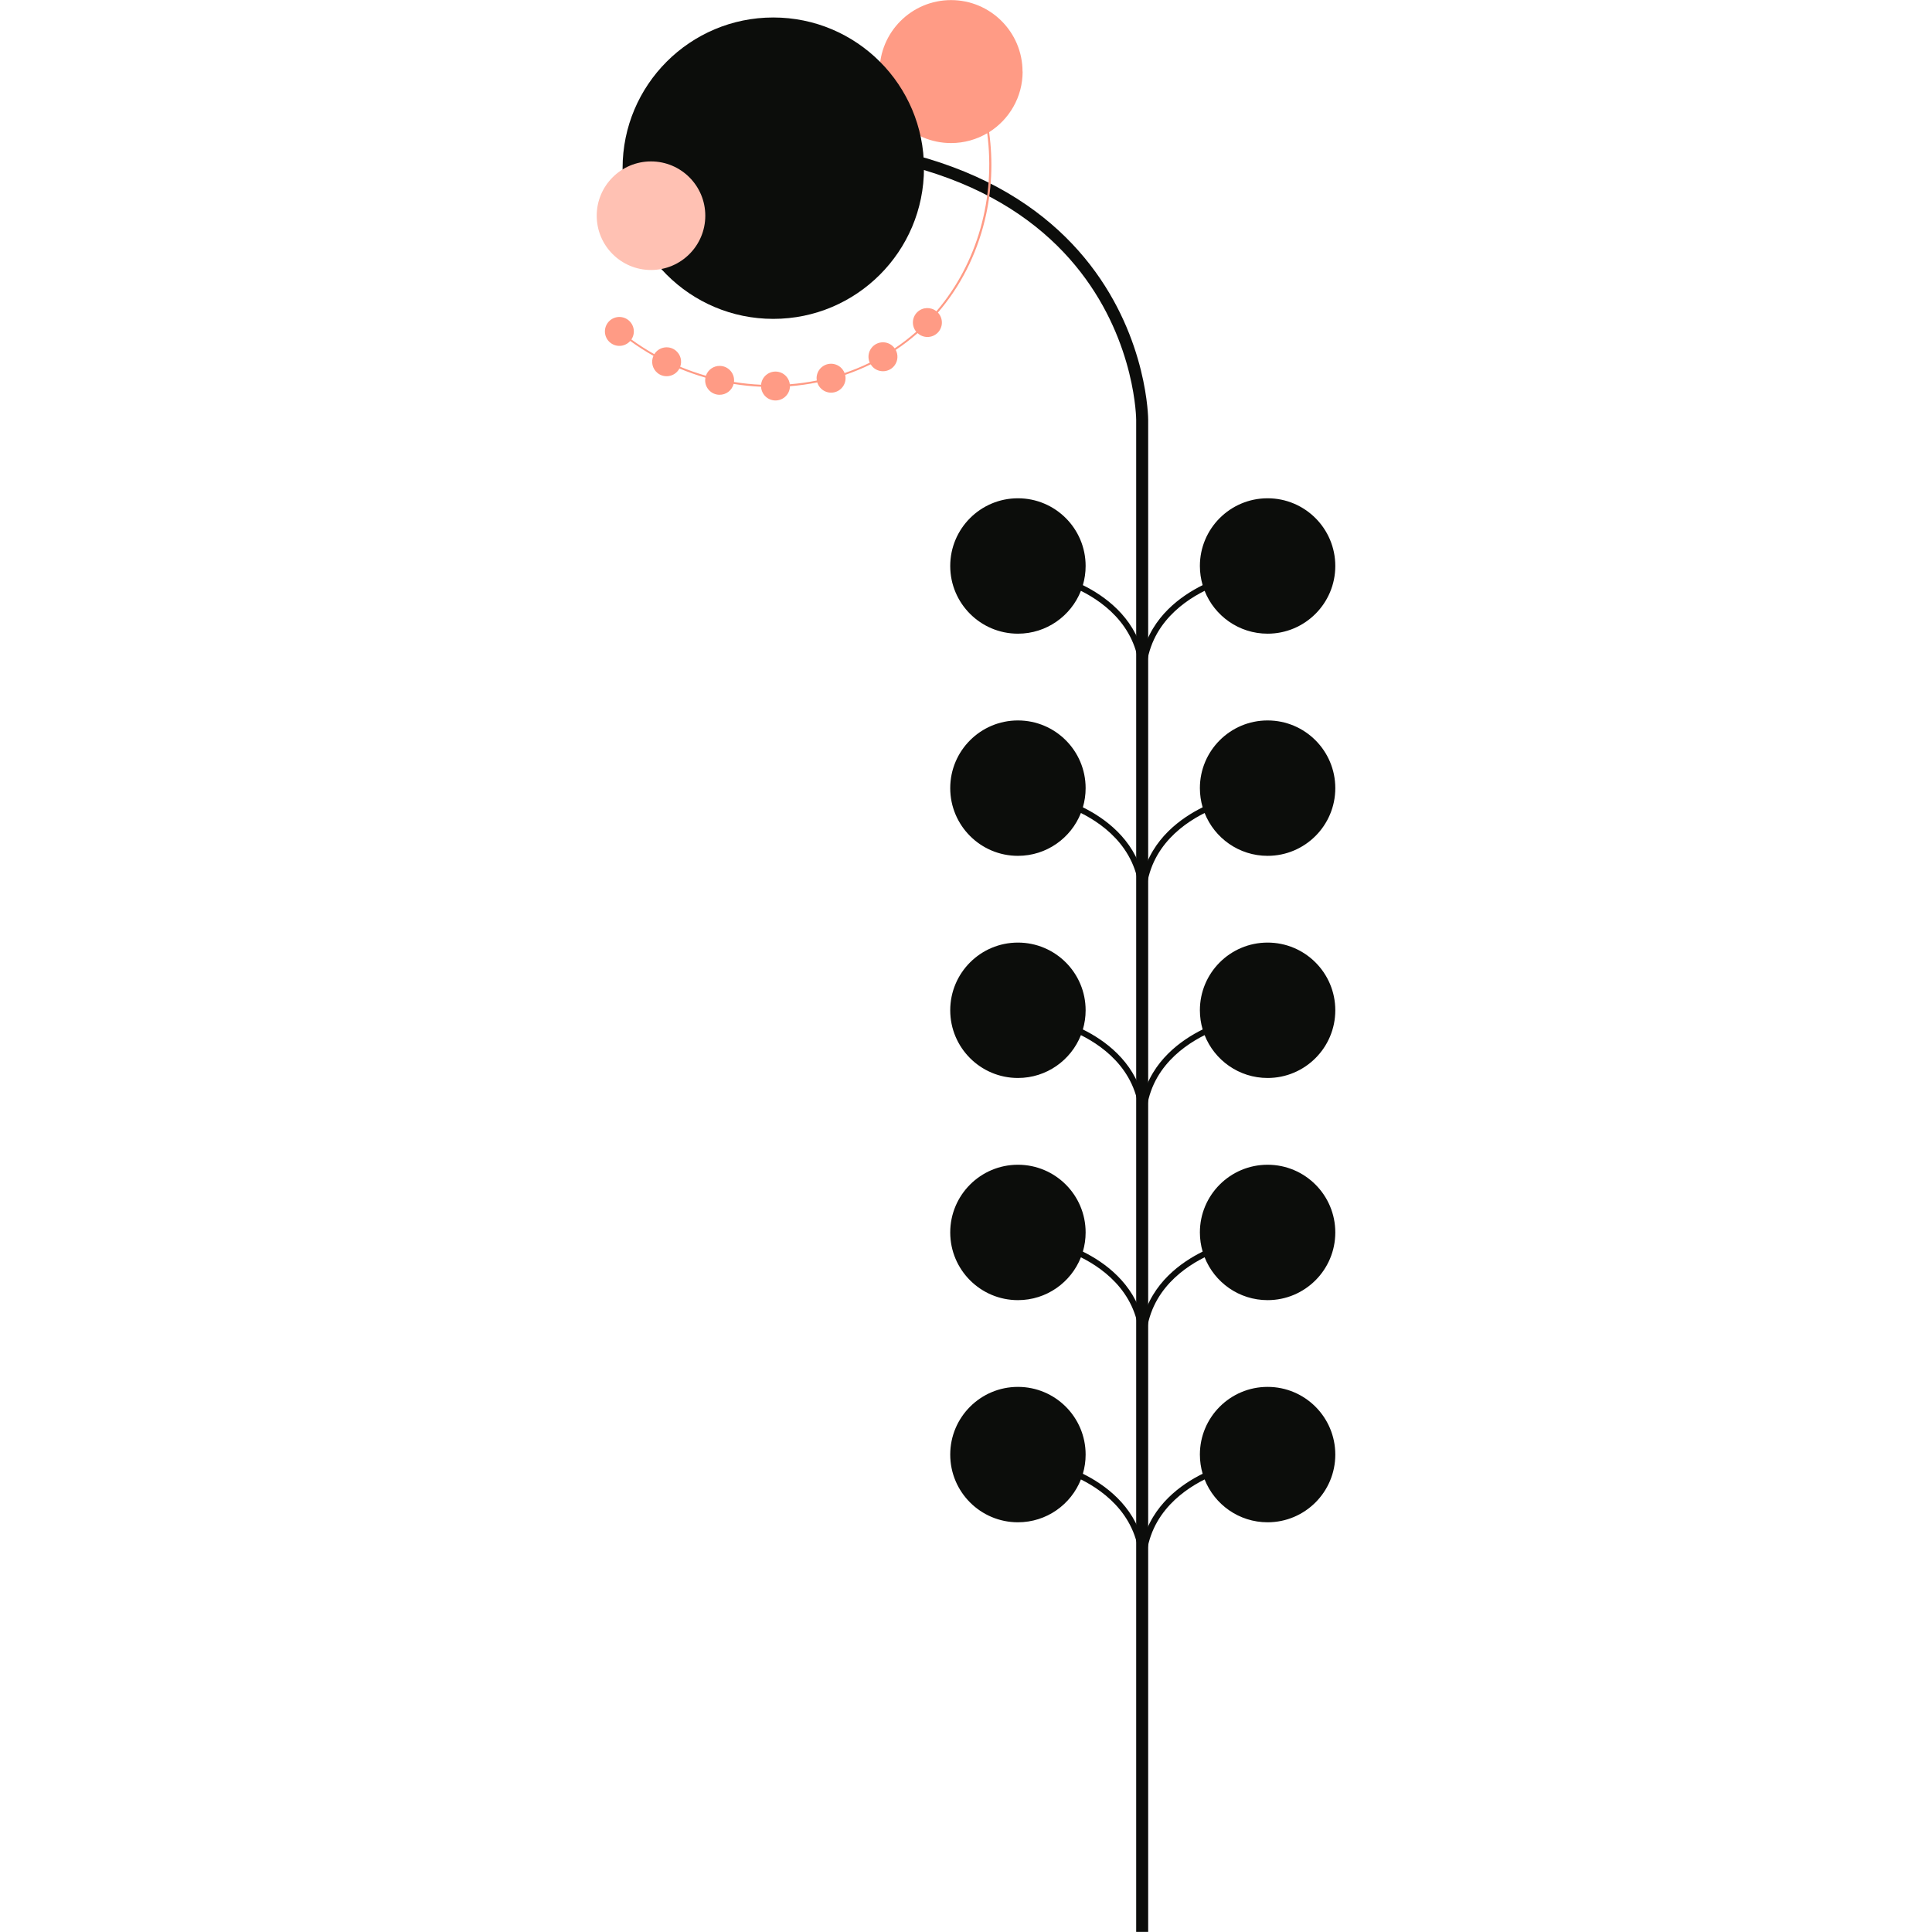 <?xml version="1.0" encoding="UTF-8"?>
<svg xmlns="http://www.w3.org/2000/svg" width="100" height="100" viewBox="0 0 100 100">
  <g id="Tallo">
    <path d="M59.119,99.995V21.73s-.021-16.193-23.486-14.137" fill="none" stroke="#0c0d0b" stroke-miterlimit="10" stroke-width=".621"/>
  </g>
  <g id="Hojas">
    <path d="M65.61,37.29c-1.935,0-3.504,1.569-3.504,3.504,0,.345.051.677.143.992-1.108.547-2.621,1.618-3.1,3.517-.479-1.899-1.992-2.97-3.1-3.517.093-.315.143-.647.143-.992,0-1.935-1.569-3.504-3.504-3.504s-3.504,1.569-3.504,3.504,1.569,3.504,3.504,3.504c1.481,0,2.747-.919,3.26-2.218,1.284.643,3.109,2.018,3.041,4.627v2.078h.321v-2.078c-.069-2.609,1.757-3.985,3.041-4.627.513,1.299,1.779,2.218,3.26,2.218,1.935,0,3.504-1.569,3.504-3.504s-1.569-3.504-3.504-3.504Z" fill="#0c0d0b"/>
    <path d="M65.61,25.791c-1.935,0-3.504,1.569-3.504,3.504,0,.345.051.677.143.992-1.108.547-2.621,1.618-3.1,3.517-.479-1.899-1.992-2.97-3.1-3.517.093-.315.143-.647.143-.992,0-1.935-1.569-3.504-3.504-3.504s-3.504,1.569-3.504,3.504,1.569,3.504,3.504,3.504c1.481,0,2.747-.919,3.26-2.218,1.284.643,3.109,2.018,3.041,4.627v2.078h.321v-2.078c-.069-2.609,1.757-3.985,3.041-4.627.513,1.299,1.779,2.218,3.26,2.218,1.935,0,3.504-1.569,3.504-3.504s-1.569-3.504-3.504-3.504Z" fill="#0c0d0b"/>
    <path d="M65.61,48.788c-1.935,0-3.504,1.569-3.504,3.504,0,.345.051.677.143.992-1.108.547-2.621,1.618-3.1,3.517-.479-1.899-1.992-2.97-3.1-3.517.093-.315.143-.647.143-.992,0-1.935-1.569-3.504-3.504-3.504s-3.504,1.569-3.504,3.504,1.569,3.504,3.504,3.504c1.481,0,2.747-.919,3.26-2.218,1.284.643,3.109,2.018,3.041,4.627v2.078h.321v-2.078c-.069-2.609,1.757-3.985,3.041-4.627.513,1.299,1.779,2.218,3.26,2.218,1.935,0,3.504-1.569,3.504-3.504s-1.569-3.504-3.504-3.504Z" fill="#0c0d0b"/>
    <path d="M65.61,60.287c-1.935,0-3.504,1.569-3.504,3.504,0,.345.051.677.143.992-1.108.547-2.621,1.618-3.1,3.517-.479-1.899-1.992-2.97-3.1-3.517.093-.315.143-.647.143-.992,0-1.935-1.569-3.504-3.504-3.504s-3.504,1.569-3.504,3.504,1.569,3.504,3.504,3.504c1.481,0,2.747-.919,3.26-2.218,1.284.643,3.109,2.018,3.041,4.627v2.078h.321v-2.078c-.069-2.609,1.757-3.985,3.041-4.627.513,1.299,1.779,2.218,3.26,2.218,1.935,0,3.504-1.569,3.504-3.504s-1.569-3.504-3.504-3.504Z" fill="#0c0d0b"/>
    <path d="M65.61,71.785c-1.935,0-3.504,1.569-3.504,3.504,0,.345.051.677.143.992-1.108.547-2.621,1.618-3.1,3.517-.479-1.899-1.992-2.97-3.1-3.517.093-.315.143-.647.143-.992,0-1.935-1.569-3.504-3.504-3.504s-3.504,1.569-3.504,3.504,1.569,3.504,3.504,3.504c1.481,0,2.747-.919,3.26-2.218,1.284.643,3.109,2.018,3.041,4.627v2.078h.321v-2.078c-.069-2.609,1.757-3.985,3.041-4.627.513,1.299,1.779,2.218,3.26,2.218,1.935,0,3.504-1.569,3.504-3.504s-1.569-3.504-3.504-3.504Z" fill="#0c0d0b"/>
  </g>
  <g id="Flores">
    <g>
      <g>
        <path d="M52.926,3.705C52.926,1.662,51.269.005,49.226.005s-3.7,1.657-3.7,3.7,1.657,3.7,3.7,3.7c.683,0,1.323-.186,1.872-.509.442,3.354-.509,6.741-2.629,9.216-.289-.234-.714-.221-.989.043-.284.274-.304.718-.056,1.017-.005.004-.01.009-.014.013-.351.308-.719.59-1.101.846-.041-.057-.09-.109-.148-.155-.326-.254-.797-.196-1.051.131-.176.226-.202.522-.092.767-.423.206-.859.385-1.303.536-.089-.233-.292-.416-.554-.468-.406-.08-.8.183-.88.589-.018.09-.019.179-.005.265-.46.092-.926.157-1.395.194-.016-.13-.065-.257-.151-.368-.254-.327-.724-.386-1.051-.132-.171.133-.268.325-.286.525-.468-.021-.936-.069-1.402-.144.002-.02.004-.041.005-.061.013-.413-.312-.759-.726-.771-.338-.01-.63.205-.732.509-.45-.129-.894-.284-1.331-.465.107-.291.025-.63-.229-.837-.32-.262-.792-.214-1.054.106-.021.026-.04.053-.057.081-.407-.229-.803-.483-1.187-.761.114-.169.158-.385.105-.598-.1-.401-.506-.645-.907-.546-.401.1-.645.506-.546.907.1.401.506.645.907.546.154-.038.285-.122.382-.233.387.28.787.537,1.201.77-.136.301-.06.667.208.886.32.262.792.214,1.054-.106.032-.039.06-.081.083-.125.439.183.888.341,1.345.473-.007.038-.012.077-.013.117-.013.413.312.759.726.771.357.011.662-.23.748-.562.469.076.943.125,1.419.146.007.148.058.295.156.421.254.327.724.386,1.051.132.187-.145.286-.361.289-.58.478-.038.949-.104,1.413-.198.078.256.291.461.571.517.406.08.8-.183.88-.589.022-.109.018-.216-.006-.318.453-.154.893-.337,1.32-.545.046.074.104.142.177.199.326.254.797.196,1.051-.131.188-.241.204-.561.069-.814.389-.26.761-.545,1.114-.855.006-.005.011-.01.017-.015.289.269.741.269,1.029-.008.297-.286.306-.757.023-1.055,1.161-1.348,1.99-2.975,2.427-4.78.362-1.495.434-3.038.224-4.559,1.041-.655,1.734-1.813,1.734-3.134Z" fill="#ff9b85"/>
        <circle cx="40.025" cy="8.705" r="7.8" fill="#0c0d0b"/>
      </g>
      <circle cx="33.696" cy="11.165" r="2.81" fill="#ffc1b3"/>
    </g>
  </g>
</svg>